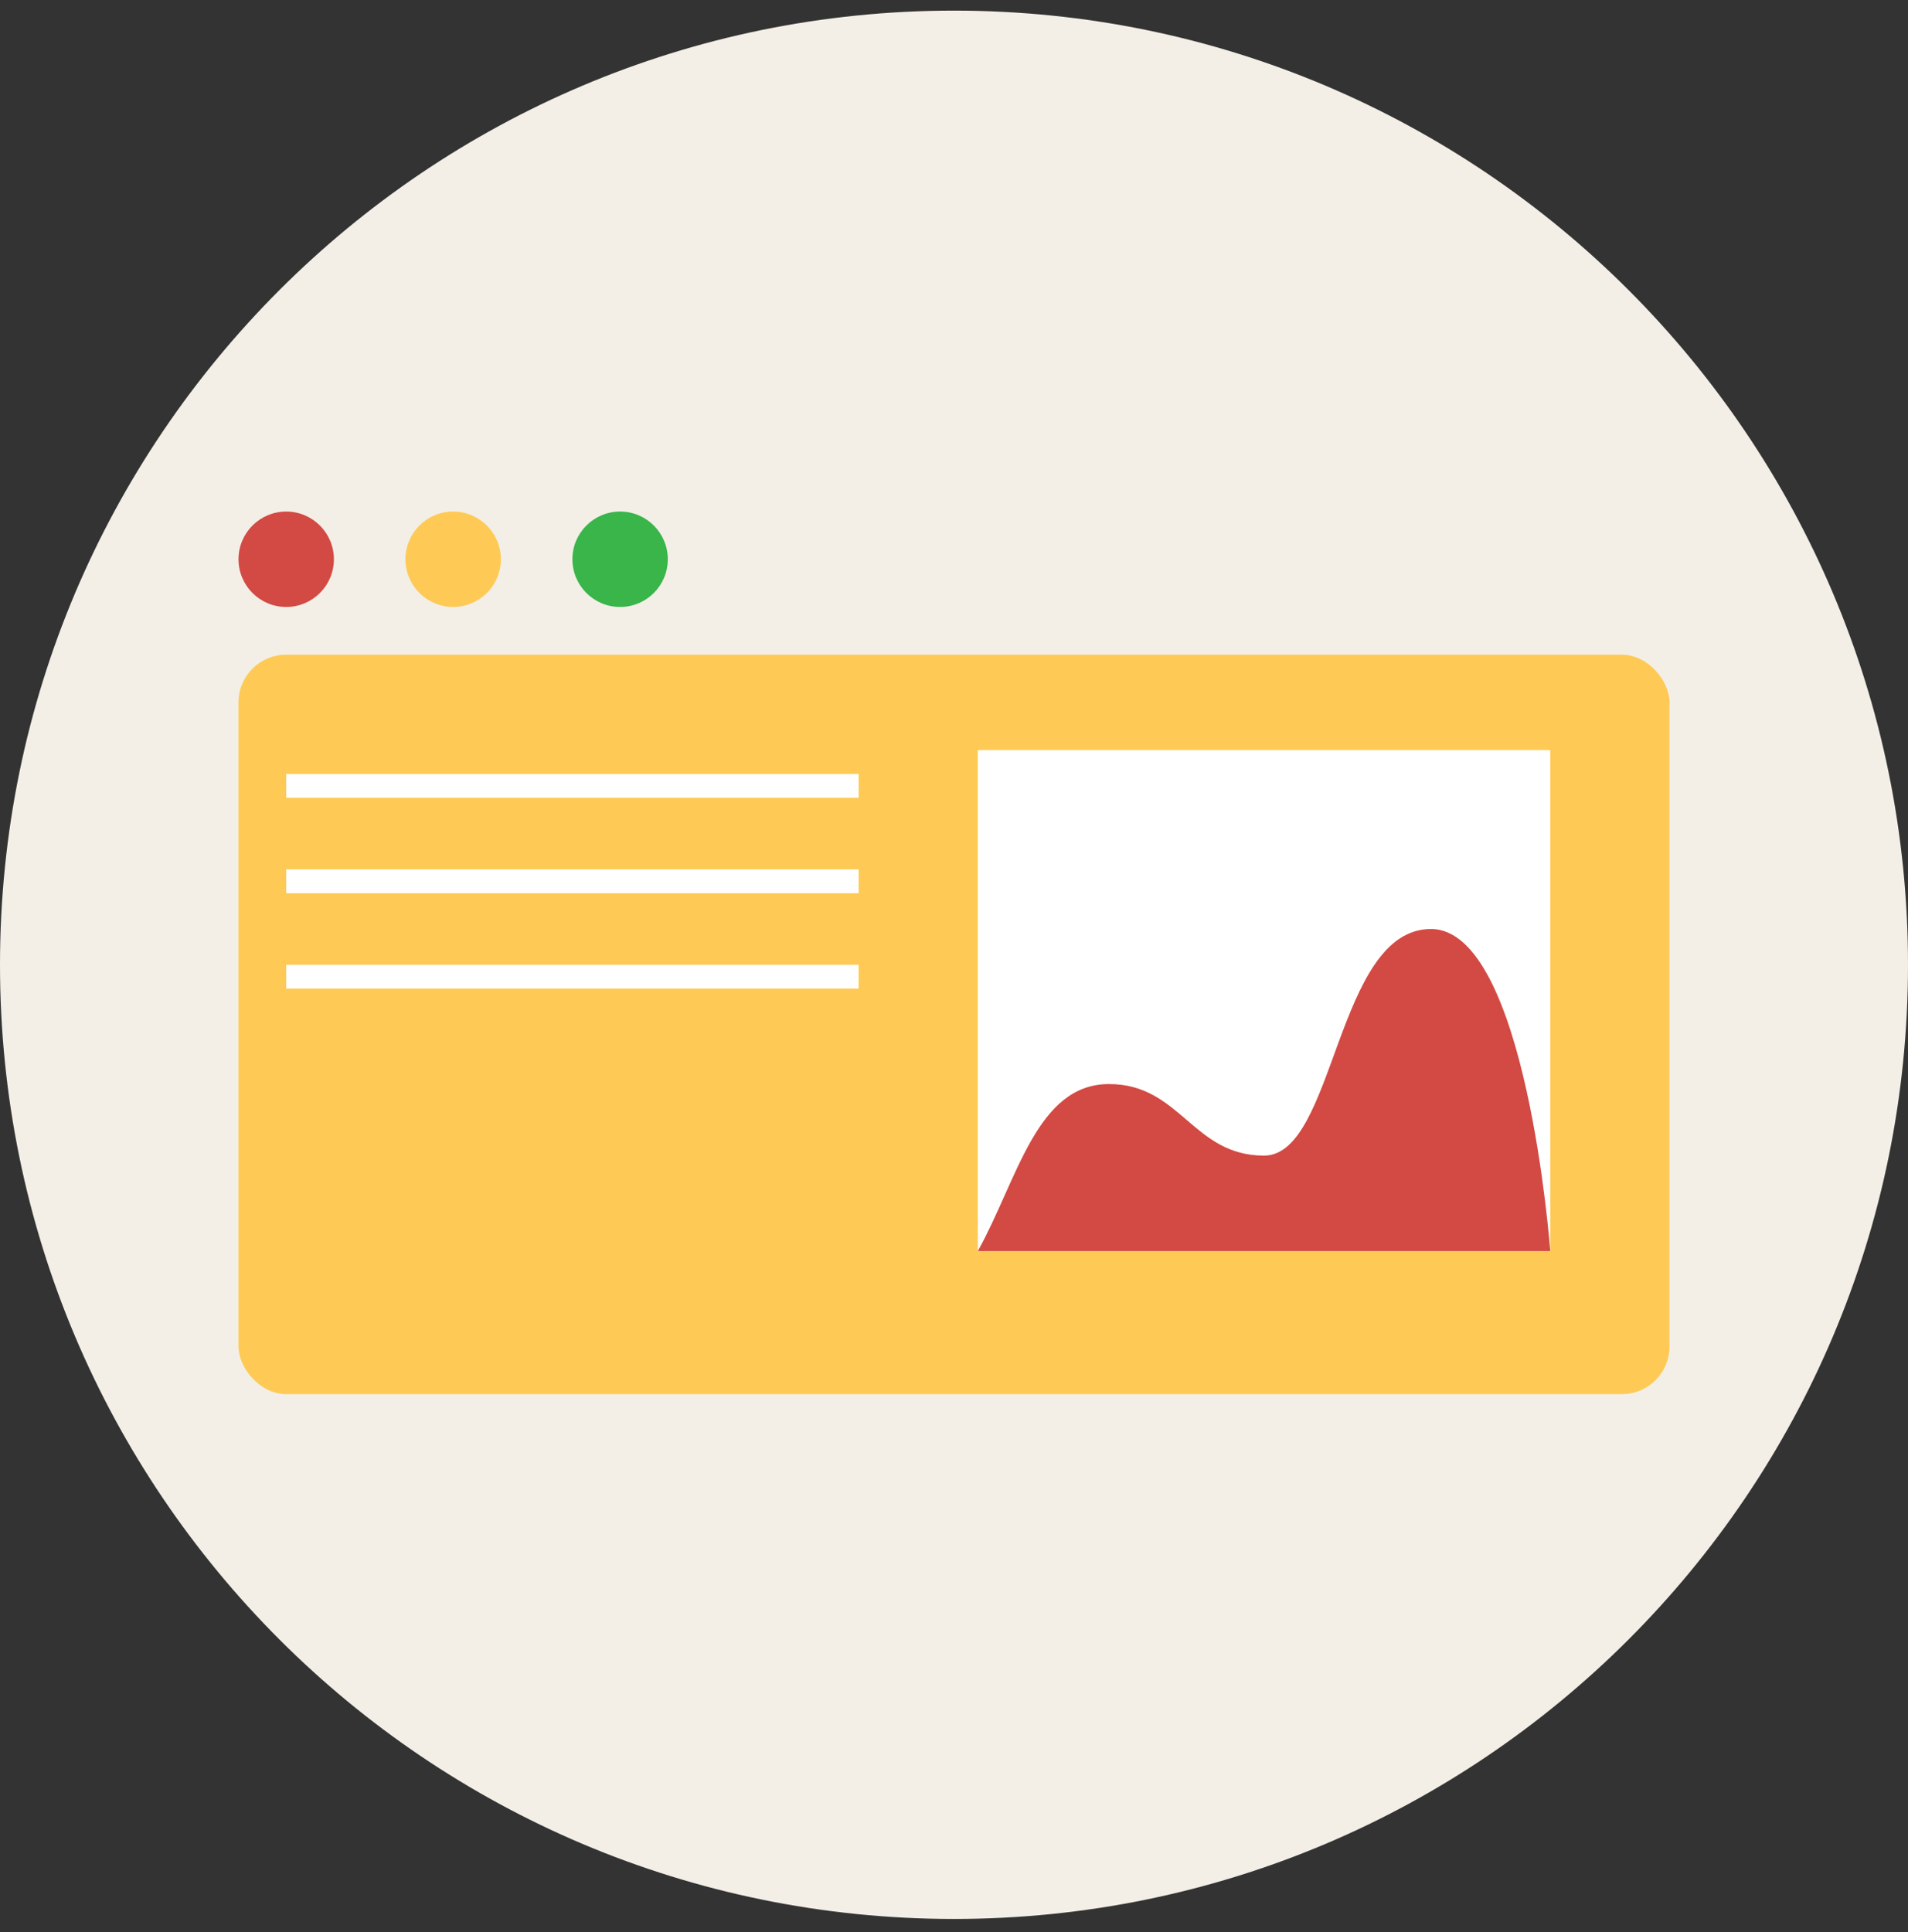 <svg width="80" height="81" viewBox="0 0 80 81" fill="none" xmlns="http://www.w3.org/2000/svg">
<rect x="0" y="0" width="80" height="81" fill="#333333" stroke="none"/>
<path d="M0 40.445C0 18.354 17.909 0.445 40 0.445C62.091 0.445 80 18.354 80 40.445C80 62.537 62.091 80.445 40 80.445C17.909 80.445 0 62.537 0 40.445Z" fill="#F3EFE7"/>
<rect x="10" y="27.445" width="60" height="31" rx="2" fill="#FECA55"/>
<circle cx="12" cy="23.445" r="2" fill="#D24A43"/>
<circle cx="19" cy="23.445" r="2" fill="#FECA55"/>
<circle cx="26" cy="23.445" r="2" fill="#39B54A"/>
<rect x="12" y="32.445" width="24" height="1" fill="white"/>
<rect x="12" y="36.445" width="24" height="1" fill="white"/>
<rect x="12" y="40.445" width="24" height="1" fill="white"/>
<rect x="41" y="31.445" width="24" height="21" fill="white"/>
<path d="M46.5 45.445C43.459 45.445 42.667 49.445 41 52.445H65C65 52.445 64 38.945 60 38.945C56 38.945 56 48.445 53 48.445C50 48.445 49.5 45.445 46.5 45.445Z" fill="#D24A43"/>
</svg>
